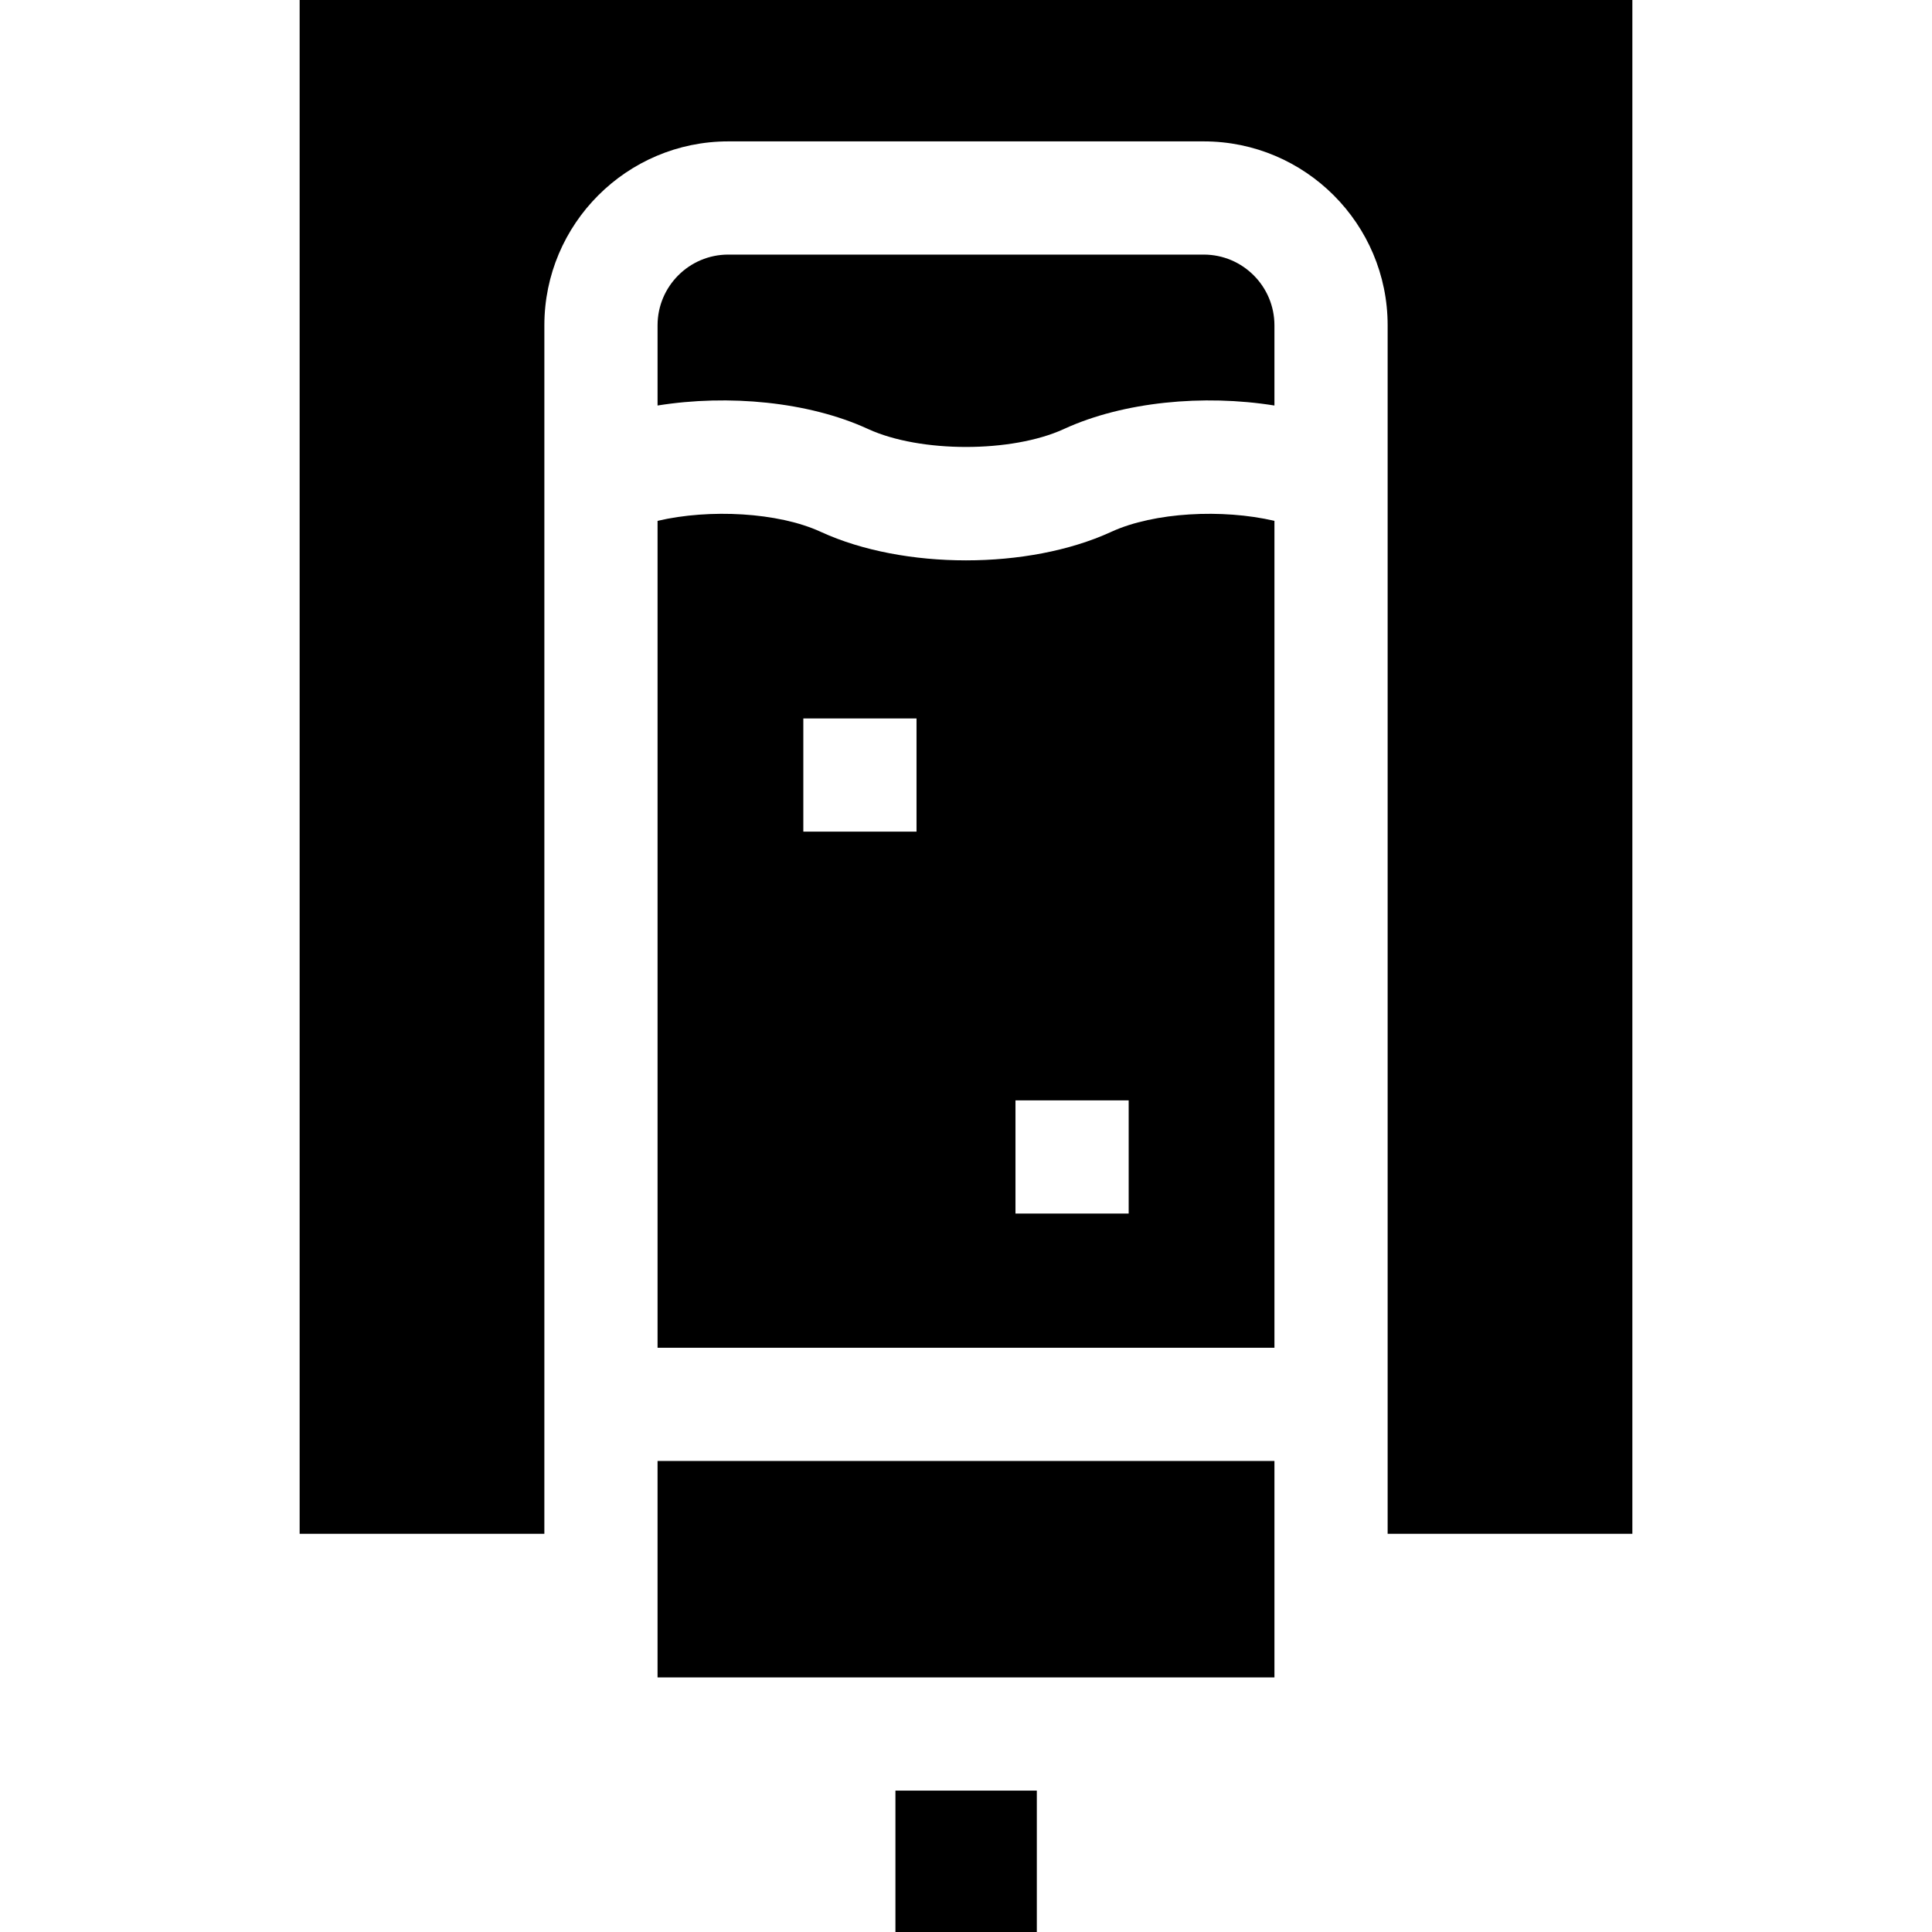 <svg id="Capa_1" enable-background="new 0 0 512 512" height="512" viewBox="0 0 512 512" width="512" xmlns="http://www.w3.org/2000/svg"><g><path d="m237.299 474.531h37.469v37.469h-37.469z"/><path d="m174.259 387.172h163.479v57.359h-163.479z"/><path d="m319.004 67.469h-126.008c-10.33 0-18.734 8.404-18.734 18.735v21.261c18.81-3.02 40.015-.979 55.585 6.134l.271.124c13.79 6.3 37.972 6.301 51.756.003l.286-.13c15.564-7.11 36.766-9.15 55.578-6.13v-21.262c.001-10.33-8.404-18.735-18.734-18.735z"/><path d="m337.739 138.031c-13.788-3.222-31.899-2.27-43.121 2.856l-.286.13c-10.924 4.99-24.627 7.485-38.33 7.485-13.706 0-27.412-2.496-38.342-7.489l-.271-.124c-11.229-5.13-29.344-6.081-43.128-2.86v219.142h163.477v-219.14zm-94.851 82.367h-30v-30h30zm56.224 101.204h-30v-30h30z"/><path d="m432.593 406.473v-406.473h-353.186v406.473h64.852l.003-49.301v-270.968c0-26.873 21.862-48.735 48.734-48.735h126.008c26.872 0 48.734 21.862 48.734 48.735v320.269z"/></g></svg>